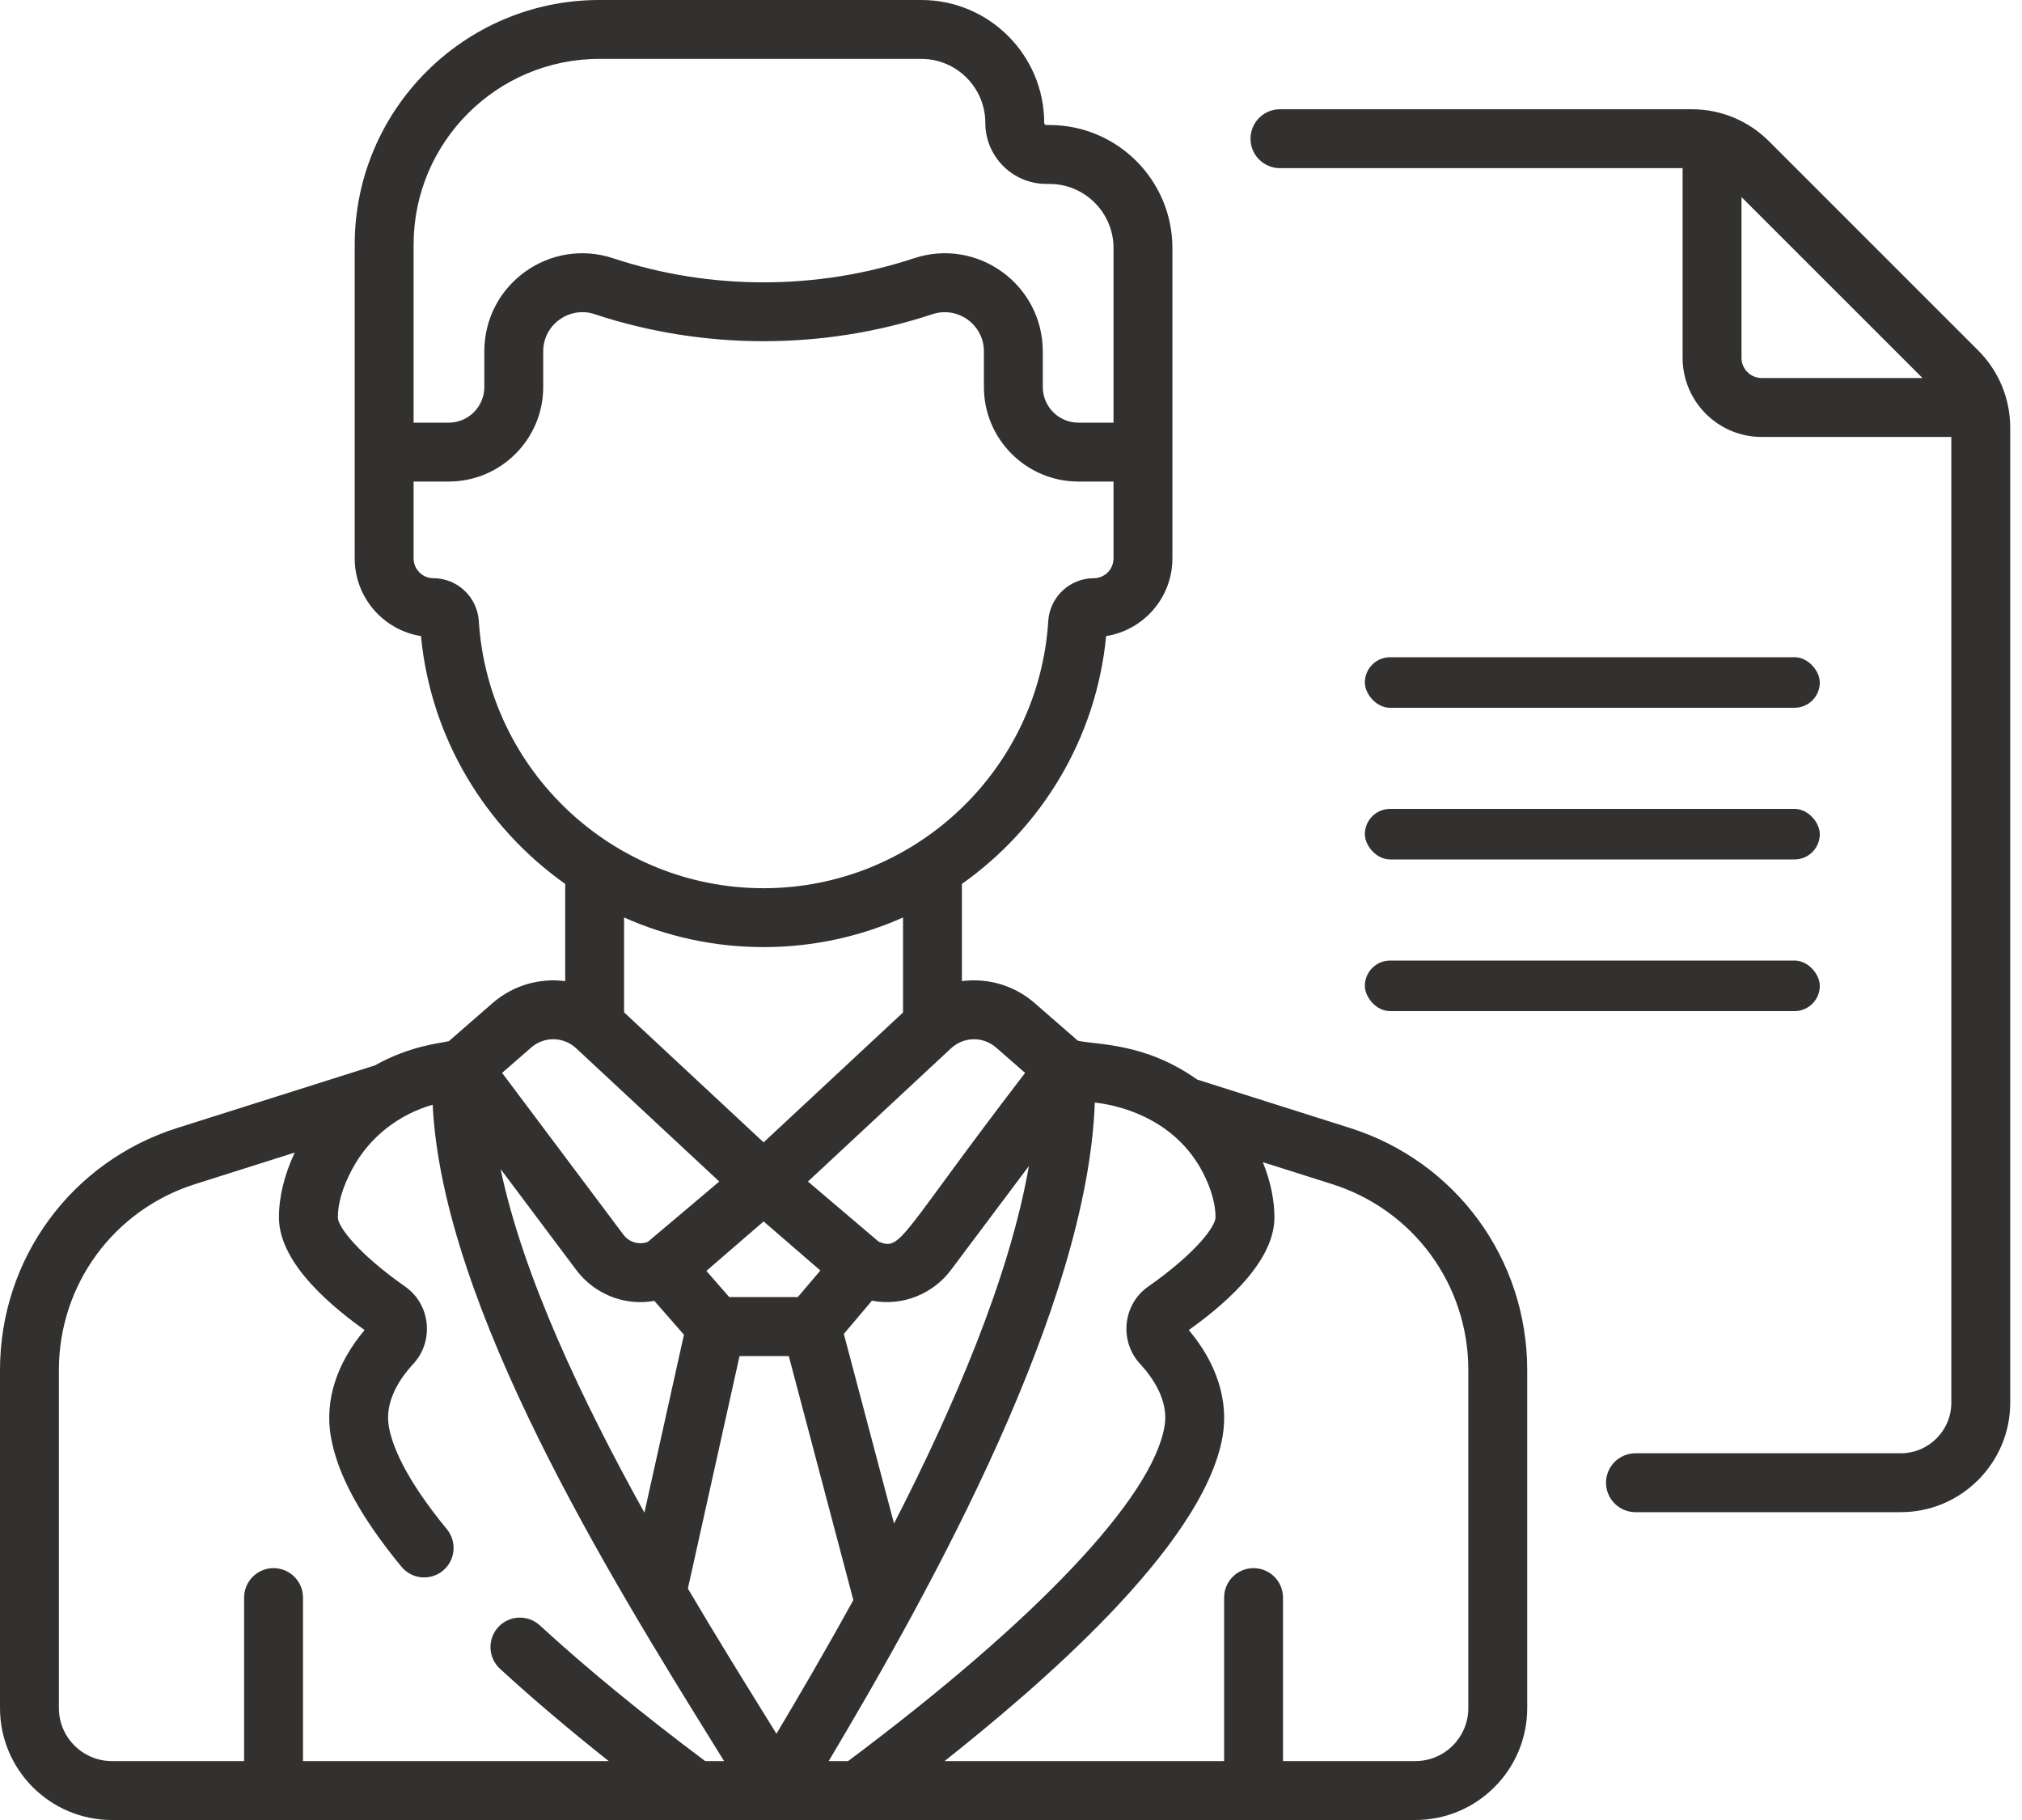 <svg width="40" height="36" viewBox="0 0 40 36" fill="none" xmlns="http://www.w3.org/2000/svg">
<path d="M26.704 22.311L23.683 21.354C22.648 20.62 21.711 20.672 21.322 20.585L20.469 19.842C20.059 19.484 19.533 19.341 19.029 19.407V17.484C20.6 16.372 21.687 14.612 21.882 12.582C22.624 12.464 23.193 11.82 23.193 11.046C23.193 9.769 23.193 6.085 23.193 4.905C23.193 3.564 22.102 2.473 20.762 2.473H20.699C20.676 2.473 20.657 2.455 20.657 2.431C20.657 1.091 19.567 0 18.226 0H11.855C9.187 0 7.017 2.17 7.017 4.838V11.046C7.017 11.82 7.586 12.464 8.328 12.582C8.523 14.612 9.61 16.372 11.181 17.484V19.407C10.678 19.342 10.153 19.485 9.743 19.842L8.88 20.594C8.714 20.636 8.121 20.679 7.416 21.074L3.508 22.311C1.41 22.975 0 24.9 0 27.101V33.786C0 35.007 0.993 36 2.214 36H27.998C29.219 36 30.212 35.007 30.212 33.786V27.101C30.212 24.9 28.802 22.975 26.704 22.311ZM19.704 20.72L20.279 21.222C17.793 24.46 17.839 24.75 17.382 24.56L15.983 23.371L18.806 20.743C18.814 20.736 18.822 20.729 18.831 20.722C18.833 20.72 18.835 20.718 18.837 20.716C19.087 20.503 19.454 20.503 19.704 20.72ZM20.354 23.064C19.969 25.272 18.863 27.84 17.686 30.136L16.693 26.385L17.249 25.728C17.862 25.844 18.46 25.589 18.81 25.123L20.354 23.064ZM15.106 24.16L16.229 25.131L15.782 25.657H14.427L13.974 25.139L15.106 24.16ZM15.106 22.596L12.346 20.025V18.148C13.191 18.525 14.126 18.734 15.105 18.734C16.084 18.734 17.018 18.525 17.864 18.148V20.027L15.106 22.596ZM8.182 4.838C8.182 2.813 9.829 1.165 11.855 1.165H18.226C18.924 1.165 19.492 1.733 19.492 2.432C19.492 3.097 20.034 3.638 20.699 3.638H20.762C21.46 3.638 22.028 4.207 22.028 4.905V8.36H21.333C20.945 8.36 20.629 8.044 20.629 7.656V6.952C20.629 5.634 19.342 4.692 18.079 5.109C16.162 5.743 14.05 5.743 12.14 5.112C12.136 5.111 12.133 5.11 12.13 5.109C10.873 4.693 9.581 5.628 9.581 6.951V7.656C9.581 8.044 9.265 8.36 8.877 8.36H8.182V4.838ZM9.472 12.285C9.442 11.809 9.047 11.437 8.573 11.437C8.357 11.437 8.182 11.261 8.182 11.046V9.525H8.877C9.908 9.525 10.746 8.686 10.746 7.656V6.951C10.746 6.412 11.275 6.053 11.758 6.213C11.761 6.214 11.764 6.215 11.767 6.216C13.921 6.927 16.292 6.927 18.445 6.215C18.948 6.049 19.464 6.423 19.464 6.951V7.656C19.464 8.686 20.302 9.525 21.333 9.525H22.028V11.046C22.028 11.261 21.853 11.437 21.637 11.437C21.163 11.437 20.767 11.809 20.737 12.285C20.55 15.248 18.076 17.569 15.105 17.569C12.133 17.569 9.659 15.248 9.472 12.285ZM10.509 20.72C10.758 20.503 11.124 20.503 11.374 20.714C11.377 20.717 11.379 20.719 11.381 20.722C11.389 20.728 11.396 20.734 11.405 20.742L14.229 23.371L12.815 24.565C12.649 24.627 12.451 24.579 12.334 24.424L9.933 21.222L10.509 20.72ZM11.402 25.123C11.748 25.584 12.338 25.84 12.945 25.732L13.53 26.401L12.748 29.921C11.523 27.713 10.348 25.246 9.903 23.124L11.402 25.123ZM13.951 34.835C12.704 33.902 11.603 32.999 10.679 32.15C10.442 31.933 10.074 31.948 9.856 32.185C9.639 32.422 9.654 32.791 9.891 33.009C10.531 33.596 11.251 34.207 12.042 34.835H5.994V31.601C5.994 31.279 5.733 31.018 5.411 31.018C5.09 31.018 4.829 31.279 4.829 31.601V34.835H2.214C1.636 34.835 1.165 34.364 1.165 33.786V27.101C1.165 25.411 2.248 23.932 3.86 23.422L5.83 22.798C5.623 23.243 5.518 23.674 5.518 24.082C5.518 25.028 6.667 25.918 7.213 26.309C6.659 26.963 6.422 27.704 6.544 28.412C6.672 29.16 7.129 30.003 7.941 30.989C8.145 31.238 8.512 31.274 8.761 31.069C9.009 30.865 9.045 30.498 8.841 30.249C8.006 29.235 7.755 28.583 7.692 28.215C7.606 27.718 7.909 27.266 8.178 26.975C8.376 26.762 8.471 26.469 8.44 26.174C8.409 25.881 8.256 25.619 8.022 25.454C7.046 24.769 6.683 24.249 6.683 24.082C6.683 23.801 6.778 23.481 6.965 23.13C7.311 22.48 7.902 22.039 8.559 21.852C8.757 25.855 12.089 31.229 14.129 34.52C14.197 34.628 14.262 34.733 14.325 34.835H13.951V34.835ZM15.12 33.906C14.68 33.197 14.155 32.35 13.608 31.422L14.63 26.823H15.604L16.881 31.649C16.336 32.641 15.807 33.543 15.36 34.294C15.283 34.169 15.203 34.041 15.12 33.906ZM16.393 34.835C18.458 31.371 21.514 25.838 21.658 21.809C21.679 21.817 23.237 21.912 23.867 23.341C23.986 23.61 24.046 23.859 24.046 24.081C24.046 24.249 23.683 24.769 22.707 25.454C22.473 25.619 22.32 25.881 22.289 26.174C22.258 26.469 22.353 26.761 22.551 26.975C22.82 27.266 23.123 27.718 23.037 28.214C22.794 29.63 20.515 32.039 16.777 34.835H16.393V34.835ZM29.047 33.786C29.047 34.364 28.577 34.835 27.998 34.835H25.381V31.601C25.381 31.279 25.12 31.018 24.798 31.018C24.477 31.018 24.216 31.279 24.216 31.601V34.835H18.686C20.437 33.444 23.808 30.61 24.186 28.412C24.307 27.704 24.07 26.963 23.517 26.309C24.063 25.918 25.211 25.028 25.211 24.082C25.211 23.733 25.134 23.365 24.982 22.988L26.352 23.422C27.964 23.932 29.047 25.411 29.047 27.101V33.786H29.047Z" fill="#323130"/>
<path d="M39.133 6.932L34.997 2.796C34.588 2.387 34.044 2.161 33.465 2.161H25.321C24.999 2.161 24.738 2.422 24.738 2.744C24.738 3.066 24.999 3.326 25.321 3.326H33.286V7.078C33.286 7.941 33.988 8.643 34.85 8.643H38.602V27.745C38.602 28.297 38.153 28.746 37.601 28.746H32.354C32.032 28.746 31.771 29.007 31.771 29.329C31.771 29.65 32.032 29.911 32.354 29.911H37.601C38.795 29.911 39.767 28.939 39.767 27.745V8.464C39.767 7.885 39.542 7.341 39.133 6.932ZM34.85 7.477C34.63 7.477 34.451 7.298 34.451 7.078V3.898L38.031 7.477H34.85Z" fill="#323130"/>
<rect x="27" y="13" width="9" height="1" rx="0.5" fill="#323130"/>
<rect x="27" y="16" width="9" height="1" rx="0.5" fill="#323130"/>
<rect x="27" y="19" width="9" height="1" rx="0.5" fill="#323130"/>
</svg>
